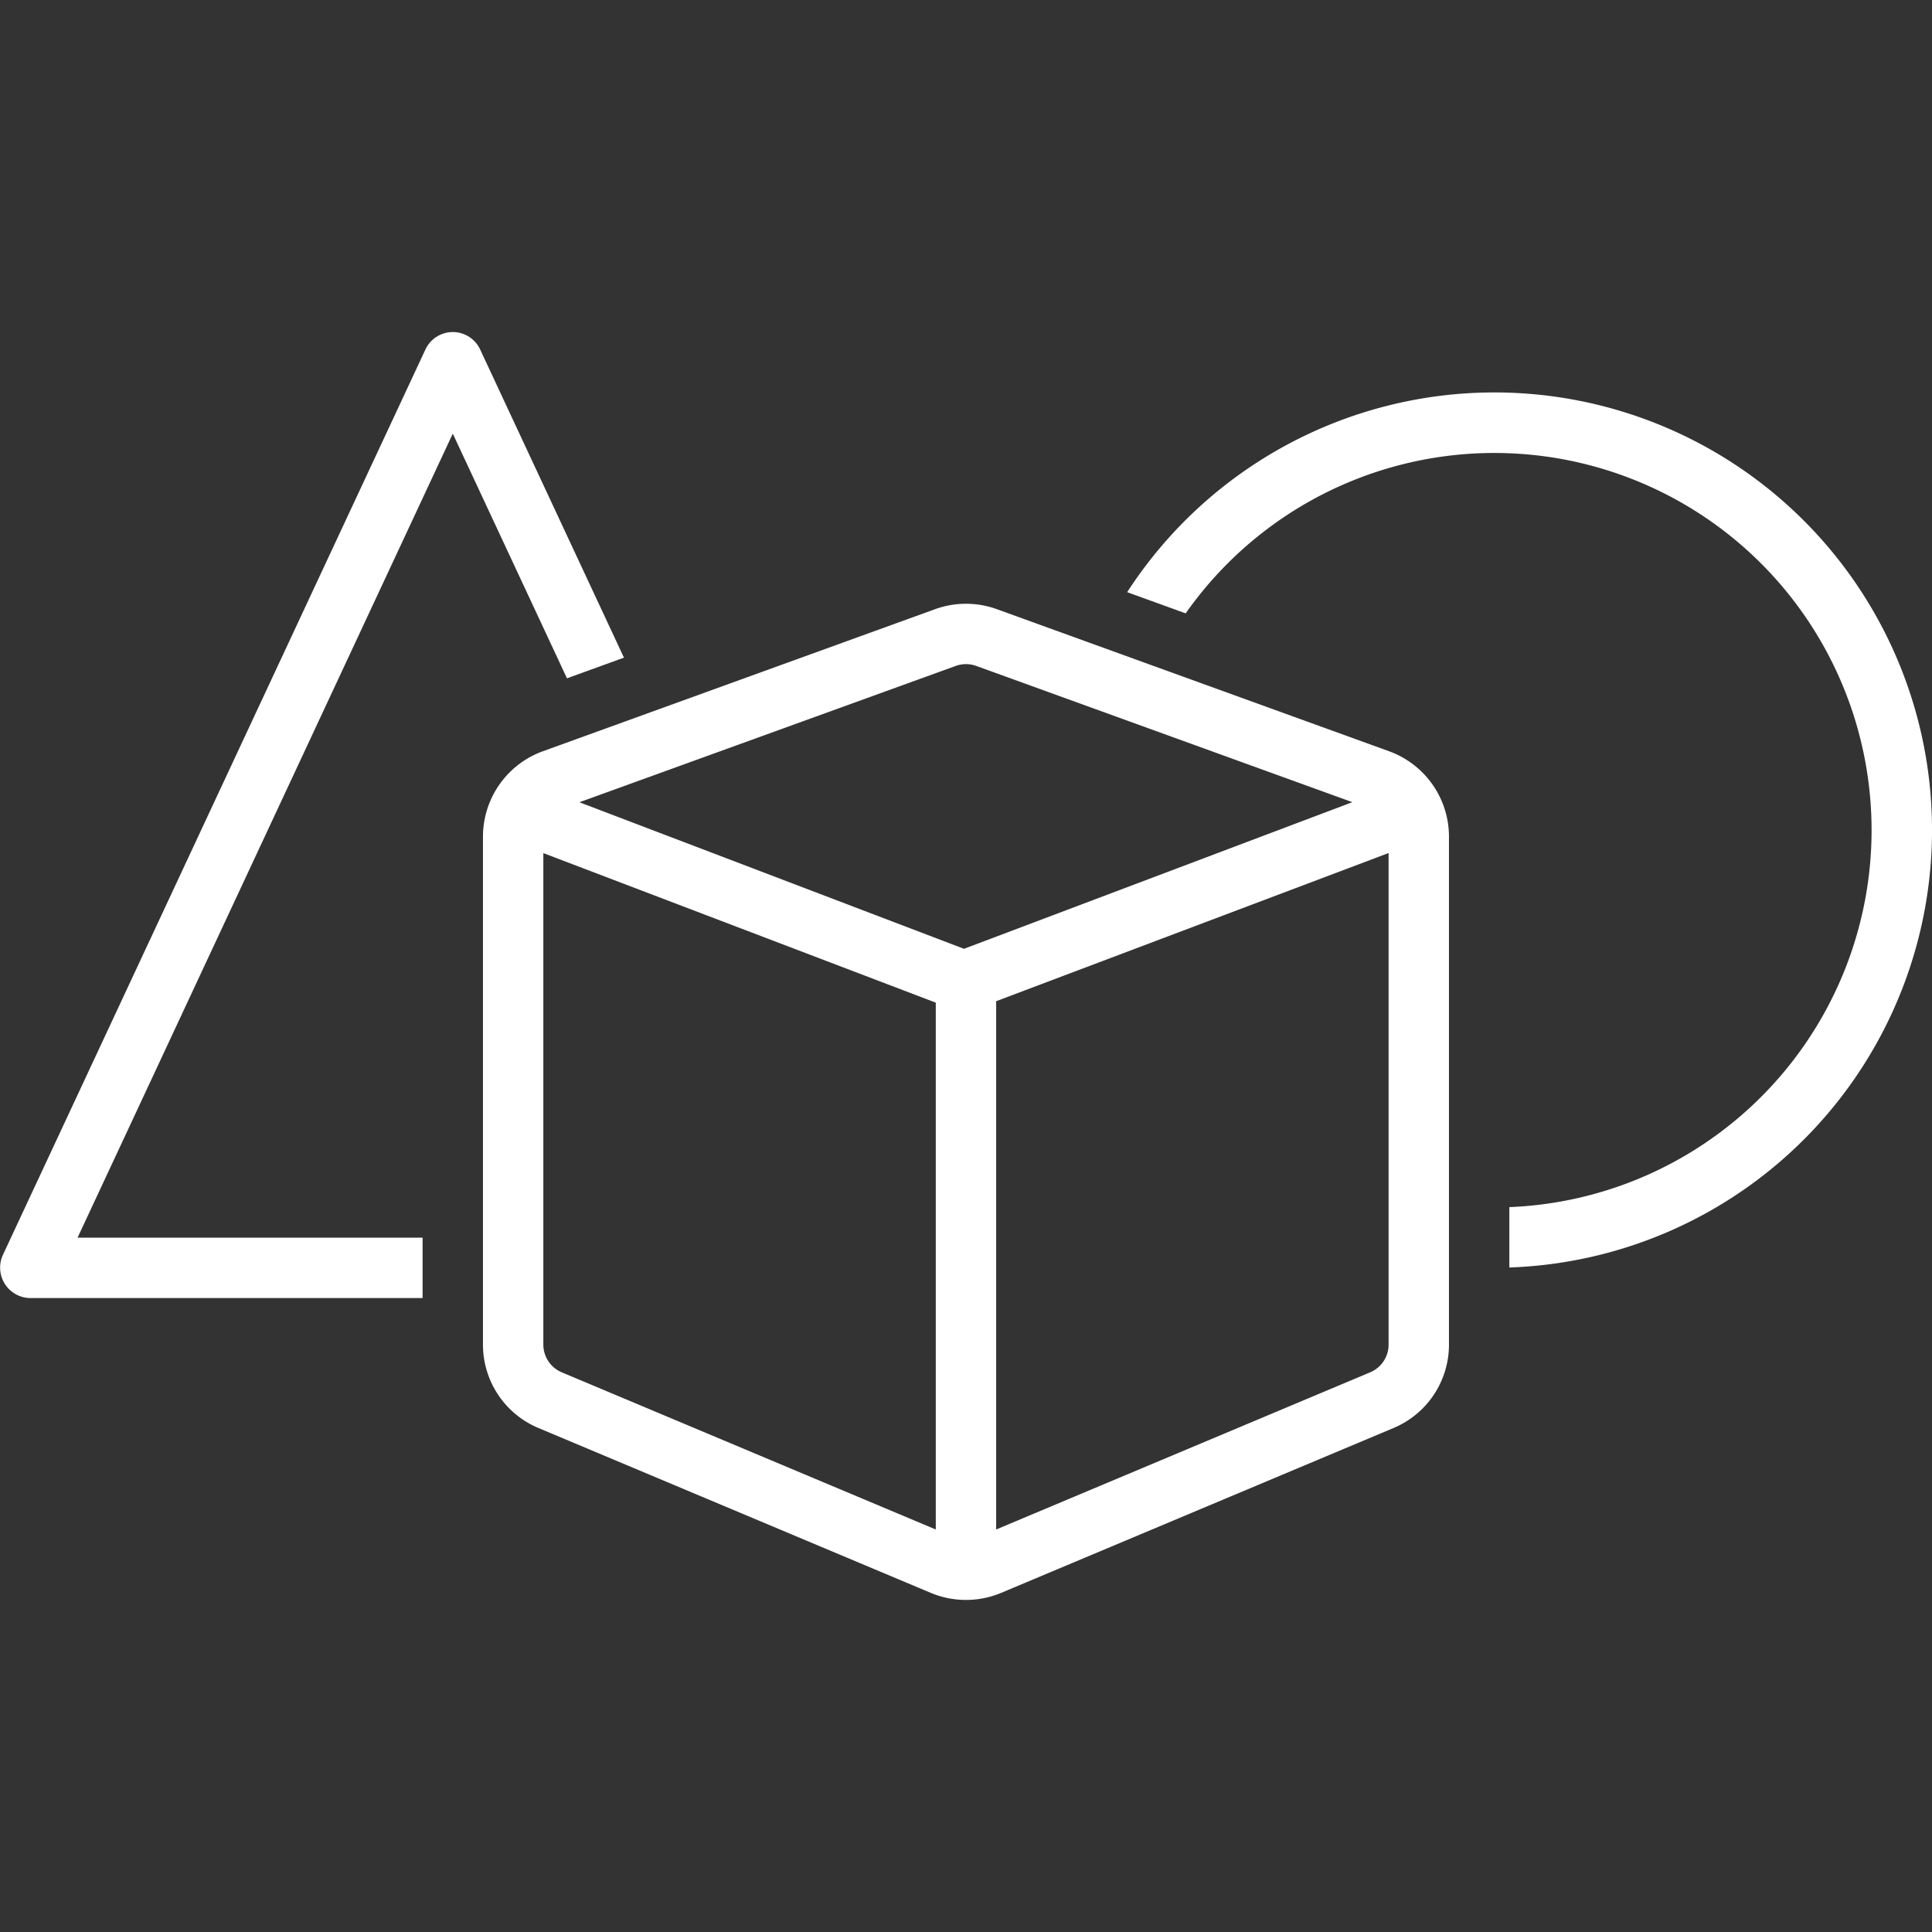 <svg fill="#ffffff" xmlns="http://www.w3.org/2000/svg" data-name="Layer 1" viewBox="0 0 128 128"><rect x="0" y="0" width="128" height="128" fill="#333333" stroke="none"/><path d="m37.563 44.94 3.776-1.368-9.528-20.418a2 2 0 0 0-3.625 0l-28 60A2.018 2.018 0 0 0 1.998 86h26v-4H5.138l24.86-53.27zM98.998 26a28.994 28.994 0 0 0-24.32 13.233l3.876 1.404a24.992 24.992 0 1 1 21.444 39.338v4a28.996 28.996 0 0 0-1-57.975z"/><path d="m92.042 49.777-26-9.418a6.011 6.011 0 0 0-4.088 0l-26 9.418a6.018 6.018 0 0 0-3.956 5.641v33.66a5.986 5.986 0 0 0 3.676 5.531l26 10.926a6.043 6.043 0 0 0 4.648 0L92.323 94.61a5.987 5.987 0 0 0 3.675-5.53v-33.66a6.018 6.018 0 0 0-3.956-5.642ZM63.317 44.12a2.004 2.004 0 0 1 1.362 0l24.918 9.026-25.73 9.715-25.48-9.71ZM37.224 90.922a1.994 1.994 0 0 1-1.226-1.844V56.521l26 9.908v34.904Zm53.55 0-24.776 10.411V66.332l26-9.817v32.563a1.995 1.995 0 0 1-1.225 1.844Z"/></svg>
